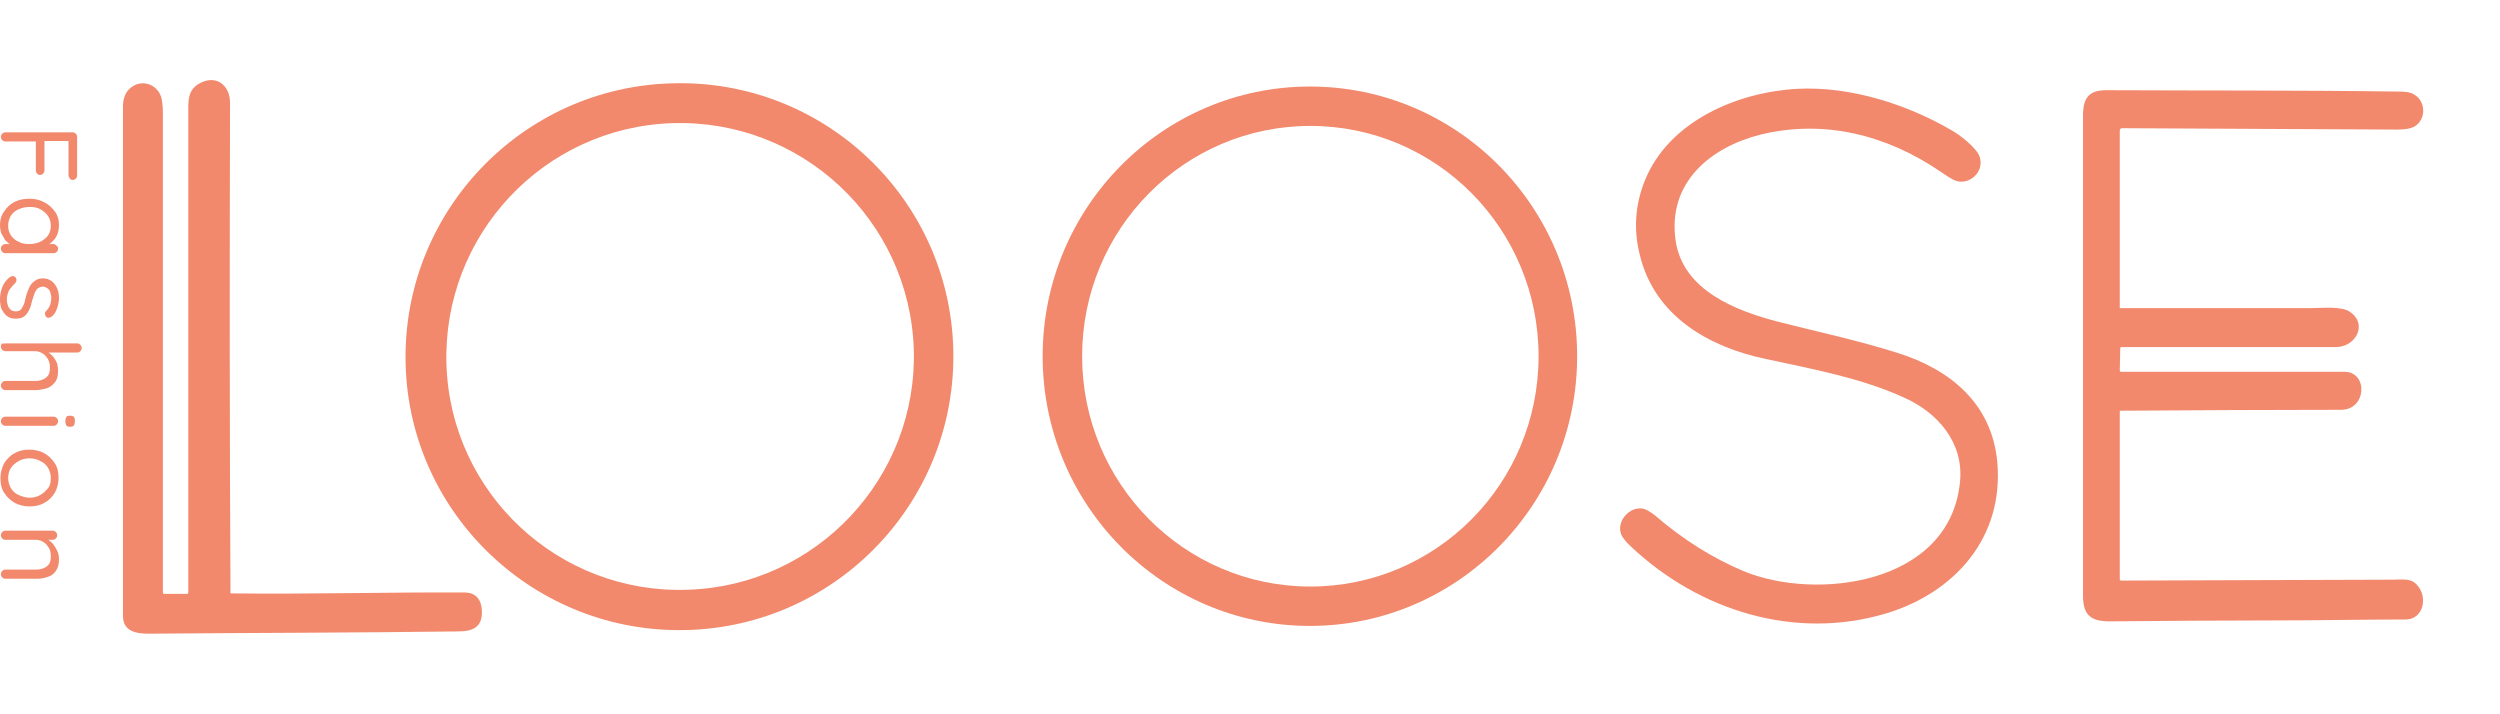 <svg width="147" height="42" viewBox="0 0 147 42" fill="none" xmlns="http://www.w3.org/2000/svg">
<path d="M13.606 34.892C18.222 34.946 23.05 34.812 27.319 34.839C27.986 34.839 28.306 35.269 28.333 35.889C28.386 36.858 27.826 37.127 26.946 37.127C20.89 37.208 14.807 37.208 8.751 37.261C8.004 37.261 7.23 37.127 7.23 36.212C7.23 26.223 7.23 16.262 7.23 6.273C7.23 5.762 7.39 5.385 7.71 5.142C8.324 4.658 9.204 4.927 9.471 5.681C9.524 5.869 9.578 6.192 9.578 6.623C9.578 16.019 9.578 25.415 9.578 34.839C9.578 34.892 9.604 34.919 9.658 34.919H10.992C11.045 34.919 11.072 34.892 11.072 34.839C11.072 25.496 11.072 16.181 11.072 6.838C11.072 5.95 10.992 5.277 11.792 4.873C12.752 4.388 13.526 5.035 13.526 6.058C13.499 15.642 13.499 25.227 13.553 34.812C13.526 34.865 13.553 34.892 13.606 34.892Z" fill="#F2886C"/>
<path d="M56.052 20.515C56.292 29.4 49.276 36.804 40.392 37.046C31.508 37.288 24.091 30.288 23.851 21.431C23.611 12.546 30.627 5.142 39.511 4.9C48.395 4.631 55.812 11.631 56.052 20.515ZM53.731 20.515C53.464 12.923 47.115 7 39.538 7.242C31.961 7.485 26.012 13.838 26.252 21.431C26.492 28.996 32.842 34.946 40.445 34.677C48.022 34.435 53.971 28.081 53.731 20.515Z" fill="#F2886C"/>
<path d="M92.736 20.946C92.736 29.696 85.692 36.804 77.022 36.804C68.351 36.804 61.308 29.696 61.308 20.946C61.308 12.196 68.351 5.088 77.022 5.088C85.719 5.088 92.736 12.196 92.736 20.946ZM90.468 20.946C90.468 13.461 84.465 7.404 77.048 7.404C69.632 7.404 63.629 13.461 63.629 20.946C63.629 28.431 69.632 34.489 77.048 34.489C84.465 34.489 90.468 28.431 90.468 20.946Z" fill="#F2886C"/>
<path d="M111.997 23.396C109.49 22.238 106.582 21.7 103.834 21.108C100.472 20.408 97.271 18.577 96.417 14.969C96.044 13.489 96.15 12.035 96.71 10.635C98.124 7.108 102.18 5.412 105.675 5.223C108.769 5.062 112.104 6.112 114.772 7.673C115.172 7.888 116.213 8.669 116.399 9.208C116.72 10.123 115.732 10.985 114.879 10.581C114.719 10.5 114.452 10.338 114.105 10.096C110.957 7.942 107.275 7 103.514 7.915C100.552 8.669 98.044 10.742 98.525 14.135C98.951 17.096 102.1 18.281 104.581 18.927C106.928 19.519 109.303 20.031 111.597 20.758C114.665 21.727 117.12 23.719 117.44 27.165C117.84 31.608 114.932 34.865 110.877 36.077C105.541 37.665 99.912 35.915 95.91 32.146C95.59 31.85 95.403 31.608 95.323 31.419C95.03 30.639 95.83 29.75 96.63 29.912C96.817 29.965 97.057 30.1 97.324 30.315C98.978 31.742 100.712 32.819 102.5 33.573C106.742 35.35 114.692 34.408 115.252 28.296C115.466 26.008 113.918 24.258 111.997 23.396Z" fill="#F2886C"/>
<path d="M124.697 18.119C128.378 18.119 132.06 18.119 135.768 18.119C136.515 18.119 137.689 17.985 138.169 18.335C139.237 19.035 138.543 20.408 137.342 20.408C133.154 20.408 128.939 20.408 124.75 20.408C124.697 20.408 124.67 20.435 124.67 20.488L124.643 21.781C124.643 21.835 124.67 21.861 124.723 21.861C129.099 21.861 133.474 21.861 137.849 21.861C139.263 21.861 139.157 24.096 137.663 24.096C133.341 24.096 129.019 24.123 124.697 24.15C124.643 24.15 124.643 24.177 124.643 24.204V34.058C124.643 34.085 124.67 34.139 124.723 34.139C130.032 34.111 135.368 34.111 140.704 34.085C141.077 34.085 141.638 34.004 141.958 34.246C142.812 34.892 142.598 36.454 141.398 36.427C138.863 36.427 136.302 36.481 133.767 36.481C130.566 36.481 127.365 36.508 124.19 36.535C123.043 36.562 122.482 36.265 122.482 35.054C122.482 25.631 122.482 16.208 122.482 6.785C122.482 5.762 122.829 5.304 123.843 5.304C129.579 5.331 135.341 5.304 141.077 5.385C141.478 5.385 141.771 5.438 141.931 5.546C142.705 5.977 142.651 7.135 141.878 7.485C141.691 7.565 141.371 7.619 140.944 7.619C135.635 7.592 130.246 7.565 124.777 7.538C124.697 7.538 124.643 7.592 124.643 7.673V18.065C124.617 18.092 124.643 18.119 124.697 18.119Z" fill="#F2886C"/>
<path d="M0.053 8.05C0.053 7.969 0.08 7.915 0.133 7.862C0.187 7.808 0.267 7.781 0.32 7.781H4.269C4.349 7.781 4.402 7.808 4.455 7.862C4.509 7.915 4.535 7.969 4.535 8.05V10.312C4.535 10.392 4.509 10.446 4.455 10.5C4.402 10.554 4.349 10.581 4.269 10.581C4.215 10.581 4.135 10.554 4.109 10.5C4.082 10.446 4.028 10.392 4.028 10.312V8.265L4.082 8.292H2.534L2.615 8.265V10.015C2.615 10.096 2.588 10.15 2.534 10.204C2.481 10.258 2.428 10.285 2.348 10.285C2.268 10.285 2.214 10.258 2.188 10.204C2.134 10.15 2.108 10.096 2.108 10.015V8.265L2.161 8.319H0.32C0.24 8.319 0.187 8.292 0.133 8.238C0.08 8.185 0.053 8.131 0.053 8.05Z" fill="#F2886C"/>
<path d="M3.415 14.619C3.415 14.7 3.388 14.754 3.335 14.808C3.281 14.861 3.228 14.889 3.148 14.889H0.32C0.24 14.889 0.187 14.861 0.133 14.808C0.08 14.754 0.053 14.7 0.053 14.619C0.053 14.539 0.08 14.485 0.133 14.431C0.187 14.377 0.24 14.35 0.32 14.35H0.934V14.485C0.827 14.485 0.72 14.458 0.614 14.377C0.507 14.323 0.4 14.215 0.293 14.108C0.24 14 0.16 13.865 0.08 13.731C0.027 13.569 0 13.408 0 13.219C0 12.923 0.08 12.654 0.24 12.438C0.4 12.196 0.587 12.008 0.854 11.873C1.121 11.739 1.414 11.685 1.734 11.685C2.081 11.685 2.374 11.765 2.615 11.9C2.881 12.035 3.068 12.223 3.228 12.438C3.388 12.654 3.468 12.923 3.468 13.219C3.468 13.408 3.442 13.569 3.388 13.731C3.335 13.892 3.255 14.027 3.148 14.135C3.041 14.242 2.935 14.35 2.801 14.404C2.668 14.485 2.534 14.511 2.401 14.511L2.428 14.35H3.121C3.201 14.35 3.255 14.377 3.308 14.431C3.388 14.485 3.415 14.539 3.415 14.619ZM0.48 13.273C0.48 13.489 0.534 13.677 0.64 13.838C0.747 14 0.907 14.135 1.094 14.215C1.281 14.323 1.494 14.35 1.734 14.35C1.974 14.35 2.188 14.296 2.374 14.215C2.561 14.108 2.721 14 2.828 13.838C2.935 13.677 2.988 13.489 2.988 13.273C2.988 13.058 2.935 12.869 2.828 12.708C2.721 12.546 2.561 12.412 2.374 12.304C2.188 12.196 1.974 12.169 1.734 12.169C1.494 12.169 1.281 12.223 1.094 12.304C0.907 12.385 0.747 12.519 0.64 12.681C0.534 12.869 0.48 13.058 0.48 13.273Z" fill="#F2886C"/>
<path d="M0.587 16.288C0.64 16.262 0.694 16.235 0.774 16.235C0.827 16.235 0.88 16.262 0.934 16.342C0.96 16.396 0.987 16.45 0.96 16.504C0.96 16.558 0.934 16.611 0.88 16.665C0.747 16.773 0.64 16.935 0.534 17.069C0.454 17.231 0.4 17.419 0.4 17.635C0.4 17.742 0.427 17.823 0.454 17.931C0.48 18.038 0.534 18.119 0.614 18.2C0.694 18.281 0.8 18.308 0.934 18.308C1.04 18.308 1.147 18.281 1.227 18.2C1.281 18.146 1.334 18.038 1.387 17.931C1.441 17.823 1.467 17.689 1.494 17.554C1.521 17.419 1.574 17.285 1.627 17.123C1.681 16.988 1.734 16.854 1.814 16.746C1.894 16.639 1.974 16.558 2.108 16.477C2.241 16.396 2.348 16.369 2.534 16.369C2.721 16.369 2.881 16.423 3.041 16.531C3.175 16.639 3.281 16.773 3.362 16.962C3.442 17.15 3.468 17.338 3.468 17.554C3.468 17.662 3.442 17.796 3.415 17.931C3.388 18.065 3.335 18.2 3.281 18.308C3.228 18.442 3.121 18.55 3.015 18.631C2.961 18.658 2.908 18.685 2.855 18.685C2.801 18.685 2.721 18.658 2.695 18.604C2.668 18.55 2.641 18.496 2.641 18.442C2.641 18.389 2.668 18.335 2.695 18.308C2.801 18.2 2.881 18.092 2.935 17.958C2.988 17.823 3.015 17.662 3.015 17.5C3.015 17.392 2.988 17.311 2.961 17.204C2.935 17.096 2.881 17.015 2.801 16.962C2.721 16.908 2.641 16.854 2.508 16.854C2.401 16.854 2.294 16.908 2.214 16.962C2.134 17.042 2.081 17.123 2.028 17.258C1.974 17.392 1.948 17.527 1.894 17.662C1.868 17.796 1.814 17.931 1.787 18.065C1.734 18.2 1.681 18.308 1.601 18.415C1.521 18.523 1.441 18.604 1.334 18.658C1.227 18.712 1.067 18.738 0.907 18.738C0.72 18.738 0.534 18.685 0.4 18.577C0.267 18.469 0.16 18.308 0.08 18.146C0.027 17.985 0 17.796 0 17.581C0 17.338 0.053 17.096 0.133 16.881C0.213 16.665 0.374 16.45 0.587 16.288Z" fill="#F2886C"/>
<path d="M3.415 21.808C3.415 22.104 3.362 22.319 3.228 22.481C3.095 22.642 2.935 22.777 2.748 22.831C2.561 22.885 2.321 22.939 2.081 22.939H0.32C0.24 22.939 0.187 22.912 0.133 22.858C0.08 22.804 0.053 22.75 0.053 22.669C0.053 22.588 0.08 22.535 0.133 22.481C0.187 22.427 0.24 22.4 0.32 22.4H2.081C2.241 22.4 2.374 22.373 2.508 22.319C2.641 22.265 2.748 22.185 2.828 22.077C2.908 21.969 2.935 21.808 2.935 21.619C2.935 21.431 2.908 21.269 2.828 21.135C2.748 21 2.641 20.865 2.508 20.785C2.374 20.704 2.241 20.65 2.081 20.65H0.32C0.24 20.65 0.187 20.623 0.133 20.569C0.08 20.515 0.053 20.462 0.053 20.381C0.053 20.3 0.08 20.246 0.133 20.192C0.187 20.219 0.267 20.192 0.32 20.192H4.535C4.615 20.192 4.669 20.219 4.722 20.273C4.775 20.327 4.802 20.381 4.802 20.462C4.802 20.542 4.775 20.596 4.722 20.65C4.669 20.704 4.615 20.731 4.535 20.731H2.641L2.508 20.596C2.615 20.623 2.721 20.677 2.855 20.731C2.961 20.811 3.068 20.892 3.148 21C3.228 21.108 3.308 21.242 3.362 21.377C3.388 21.512 3.415 21.646 3.415 21.808Z" fill="#F2886C"/>
<path d="M3.842 24.769C3.842 24.662 3.868 24.581 3.895 24.527C3.922 24.473 4.002 24.446 4.082 24.446H4.162C4.242 24.446 4.322 24.473 4.349 24.527C4.402 24.581 4.402 24.662 4.402 24.769C4.402 24.877 4.375 24.958 4.349 25.012C4.295 25.065 4.242 25.092 4.162 25.092H4.082C4.002 25.092 3.922 25.065 3.895 25.012C3.868 24.958 3.842 24.877 3.842 24.769ZM0.32 25.038C0.24 25.038 0.187 25.012 0.133 24.958C0.08 24.904 0.053 24.85 0.053 24.769C0.053 24.689 0.08 24.635 0.133 24.581C0.187 24.527 0.24 24.5 0.32 24.5H3.148C3.228 24.5 3.281 24.527 3.335 24.581C3.388 24.635 3.415 24.689 3.415 24.769C3.415 24.85 3.388 24.904 3.335 24.958C3.281 25.012 3.228 25.038 3.148 25.038H0.32Z" fill="#F2886C"/>
<path d="M1.734 29.777C1.414 29.777 1.094 29.696 0.854 29.561C0.587 29.4 0.4 29.212 0.24 28.969C0.08 28.727 0.027 28.431 0.027 28.108C0.027 27.785 0.107 27.515 0.24 27.246C0.4 27.004 0.587 26.788 0.854 26.654C1.121 26.492 1.414 26.439 1.734 26.439C2.054 26.439 2.374 26.519 2.615 26.654C2.881 26.815 3.068 27.004 3.228 27.246C3.388 27.488 3.442 27.785 3.442 28.108C3.442 28.431 3.362 28.7 3.228 28.969C3.068 29.212 2.881 29.427 2.615 29.561C2.348 29.723 2.054 29.777 1.734 29.777ZM1.734 29.265C1.974 29.265 2.188 29.212 2.374 29.104C2.561 28.996 2.695 28.861 2.828 28.7C2.961 28.538 2.988 28.323 2.988 28.108C2.988 27.892 2.935 27.704 2.828 27.515C2.721 27.327 2.561 27.192 2.374 27.111C2.188 27.004 1.974 26.95 1.734 26.95C1.494 26.95 1.281 27.004 1.094 27.111C0.907 27.219 0.747 27.354 0.64 27.515C0.534 27.677 0.48 27.892 0.48 28.108C0.48 28.323 0.534 28.512 0.64 28.7C0.747 28.889 0.907 29.023 1.094 29.104C1.281 29.185 1.494 29.265 1.734 29.265Z" fill="#F2886C"/>
<path d="M3.468 32.873C3.468 33.169 3.415 33.385 3.281 33.573C3.175 33.735 3.015 33.869 2.801 33.923C2.588 34.004 2.374 34.031 2.134 34.031H0.32C0.24 34.031 0.187 34.004 0.133 33.95C0.08 33.896 0.053 33.842 0.053 33.761C0.053 33.681 0.08 33.627 0.133 33.573C0.187 33.519 0.24 33.492 0.32 33.492H2.108C2.268 33.492 2.428 33.465 2.561 33.411C2.695 33.358 2.801 33.277 2.881 33.169C2.961 33.062 2.988 32.9 2.988 32.712C2.988 32.523 2.961 32.361 2.881 32.227C2.801 32.092 2.695 31.958 2.561 31.877C2.428 31.796 2.294 31.742 2.108 31.742H0.32C0.24 31.742 0.187 31.715 0.133 31.662C0.08 31.608 0.053 31.554 0.053 31.473C0.053 31.392 0.08 31.338 0.133 31.285C0.187 31.231 0.24 31.204 0.32 31.204H3.095C3.175 31.204 3.228 31.231 3.281 31.285C3.335 31.338 3.362 31.392 3.362 31.473C3.362 31.554 3.335 31.608 3.281 31.662C3.228 31.715 3.175 31.742 3.095 31.742H2.668L2.534 31.608C2.641 31.635 2.748 31.689 2.881 31.769C2.988 31.85 3.095 31.931 3.175 32.065C3.255 32.173 3.335 32.308 3.388 32.442C3.442 32.577 3.468 32.712 3.468 32.873Z" fill="#F2886C"/>
</svg>
